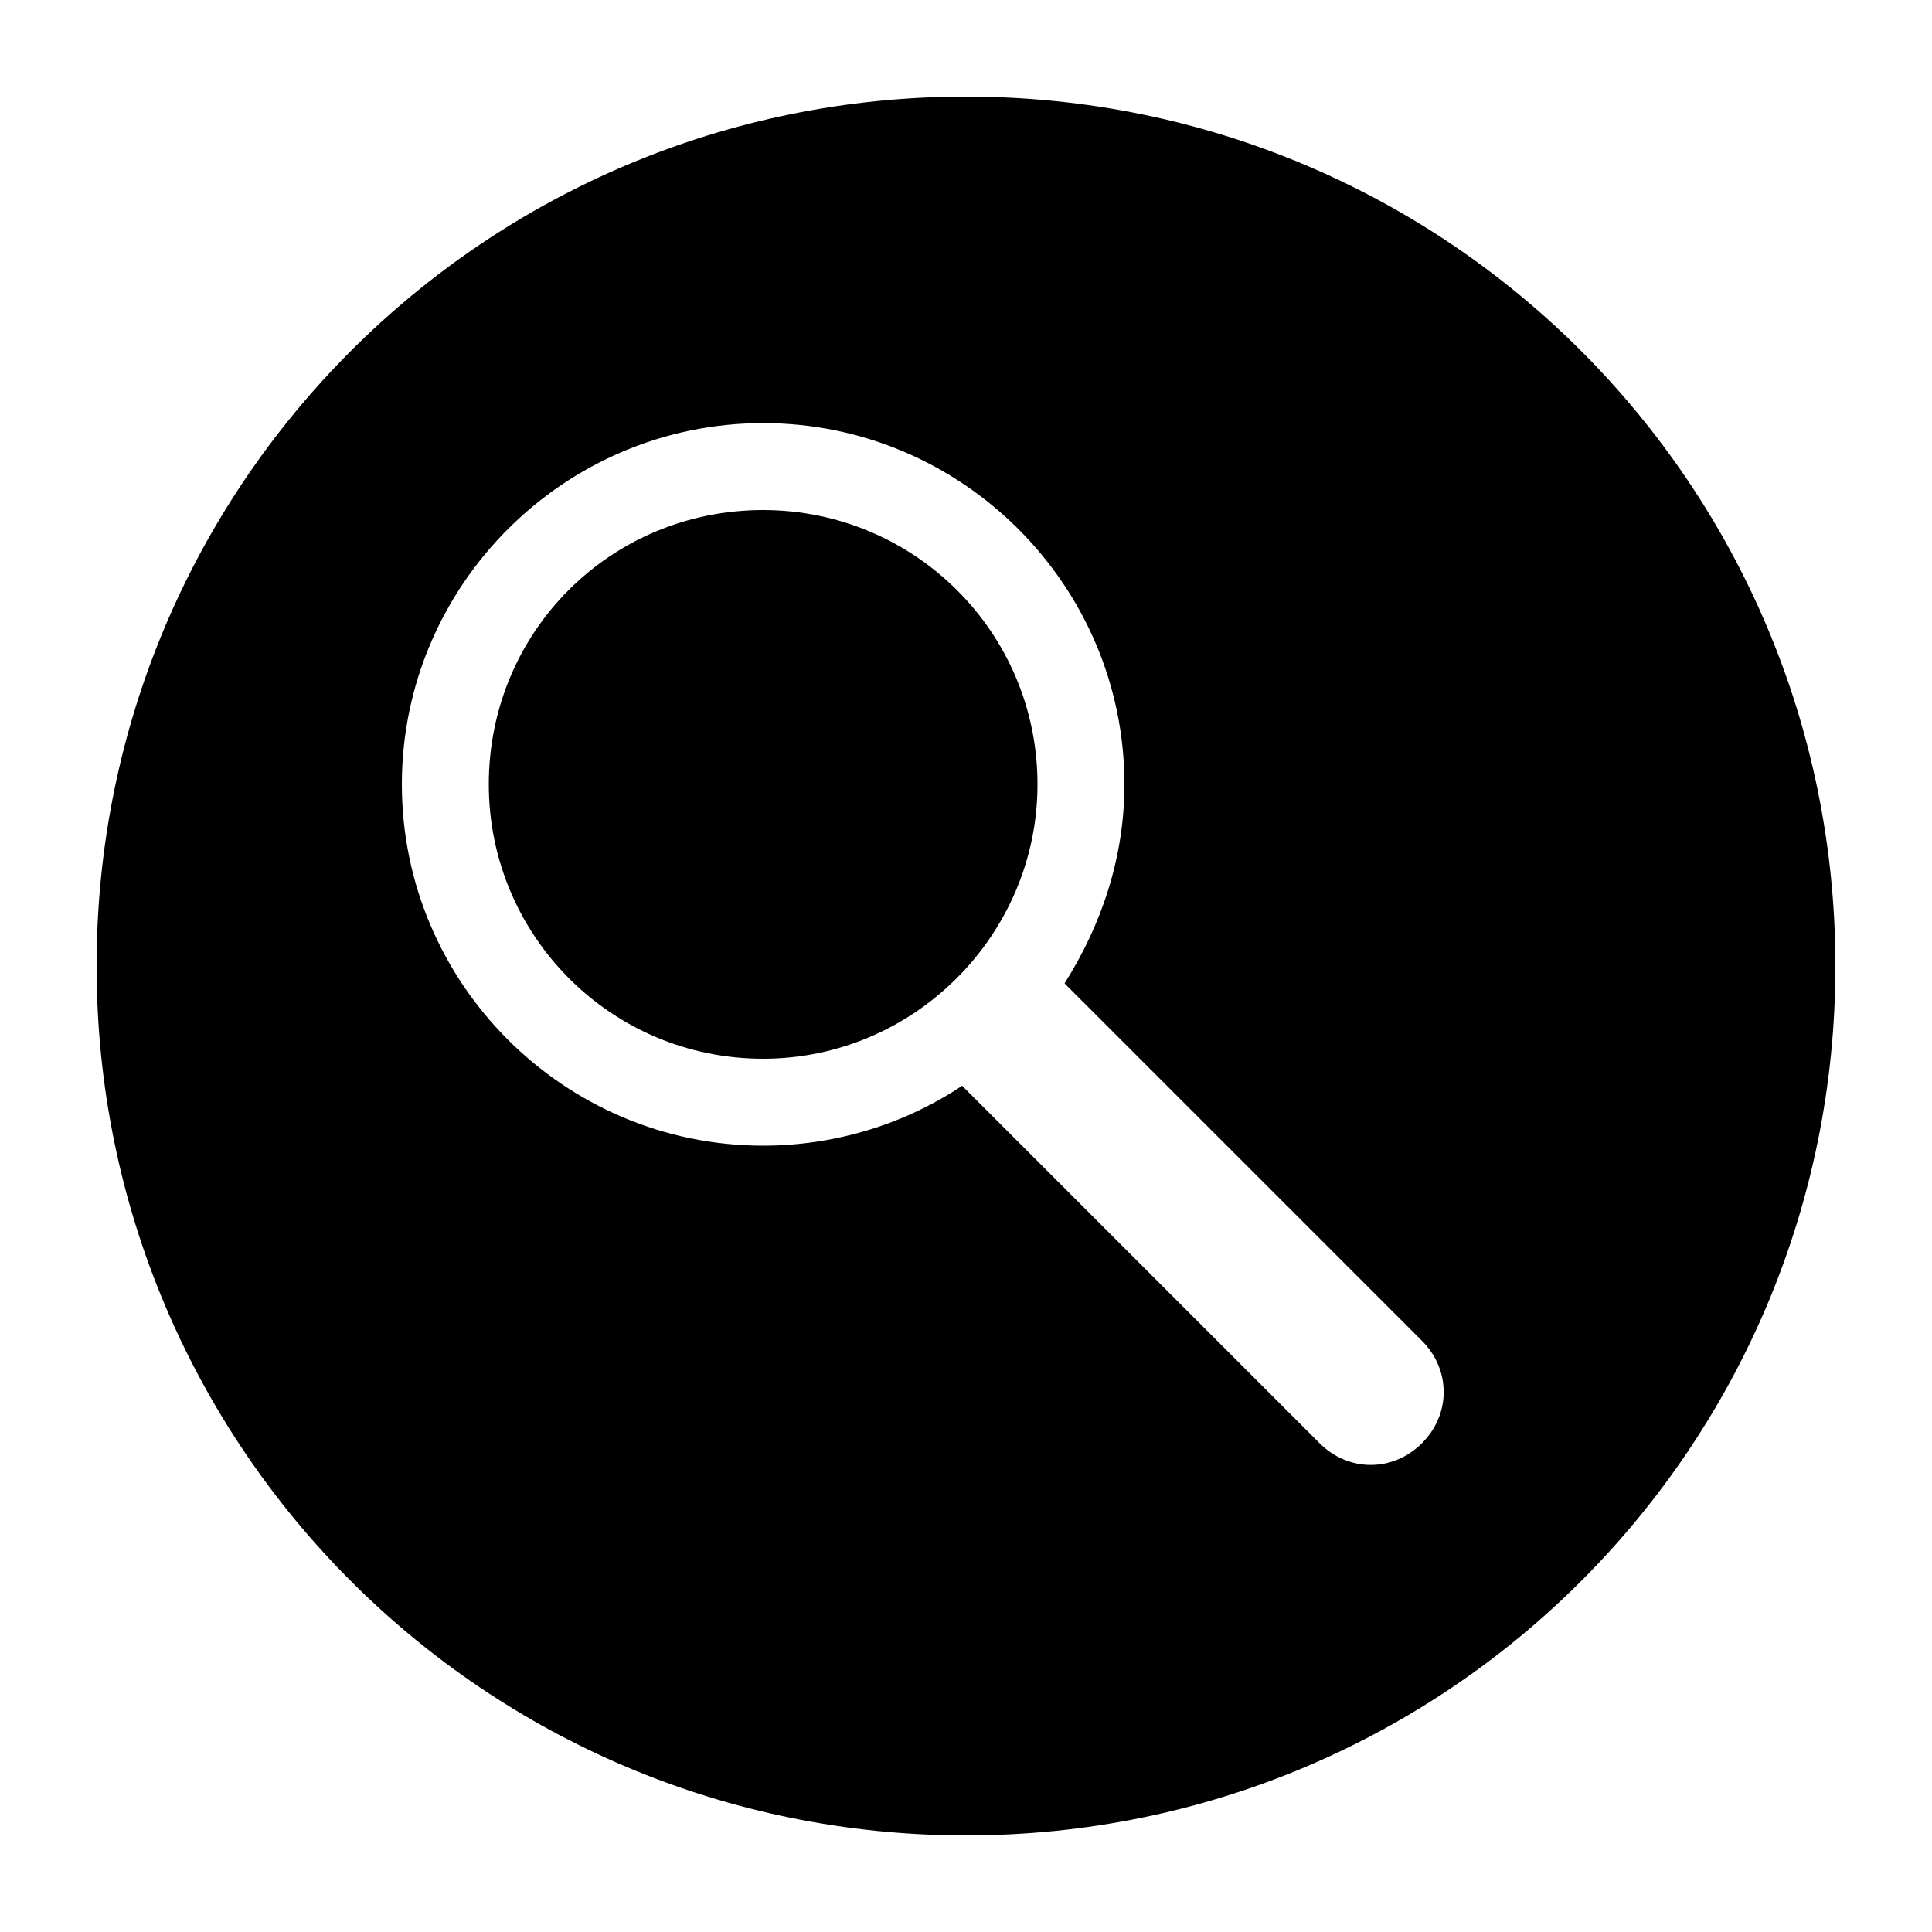<svg xmlns="http://www.w3.org/2000/svg" viewBox="0 0 100 100"><path d="M50 5C25.1 5 5 25.1 5 50s20.1 45 45 45 45-20.1 45-45S74.9 5 50 5zM39.5 54.8c7.8 0 14.2-6.4 14.2-14.2 0-7.9-6.4-14.2-14.2-14.2-7.9 0-14.2 6.3-14.2 14.2 0 7.8 6.3 14.2 14.2 14.2zm0-32.9c10.3 0 18.7 8.4 18.7 18.7 0 3.8-1.2 7.3-3.1 10.3l18.5 18.5c1.5 1.5 1.5 3.8 0 5.3s-3.8 1.5-5.3 0L49.8 56.2c-3 2-6.6 3.1-10.3 3.1-10.3 0-18.7-8.4-18.7-18.7 0-10.3 8.4-18.7 18.7-18.7z"/></svg>